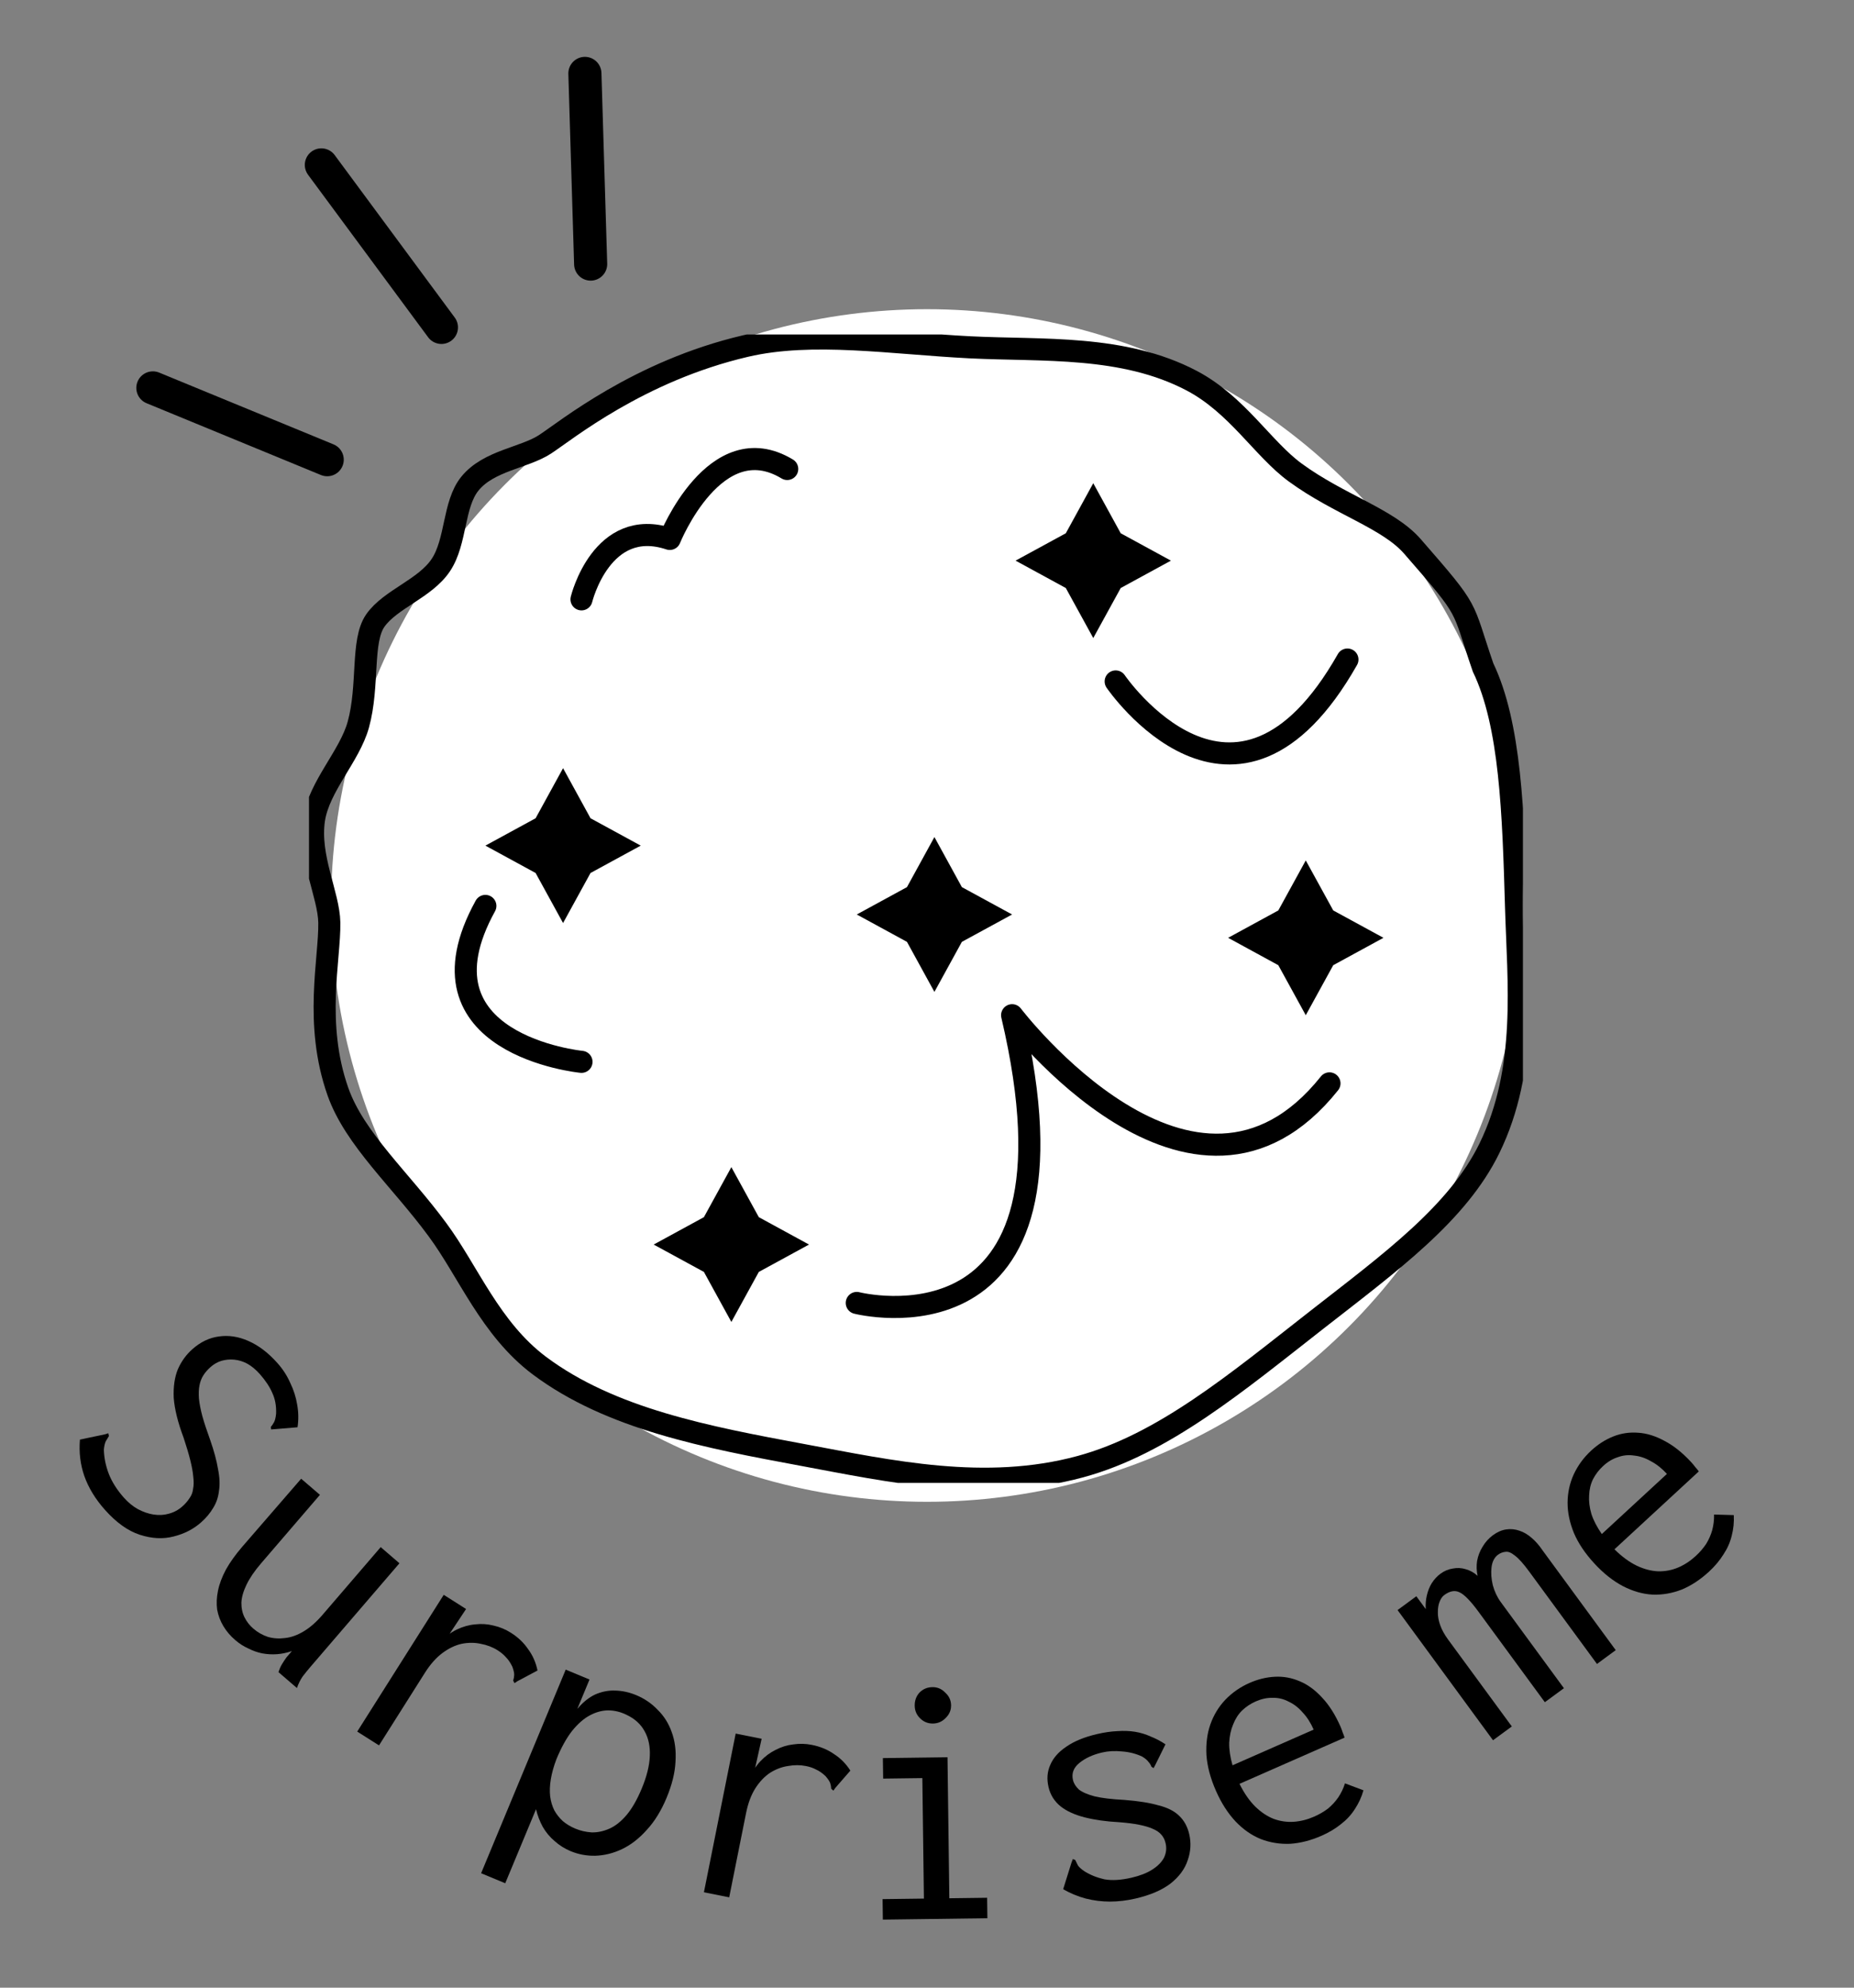 <svg width="84" height="90" viewBox="0 0 84 90" fill="none" xmlns="http://www.w3.org/2000/svg">
<rect x="0" y="0" width="84" height="90" fill="#808080" stroke="none"/>
<circle cx="42" cy="41" r="27" fill="white"/>
<g clip-path="url(#clip0_9_3)">
<path d="M67.194 30.222C68.441 32.815 68.564 36.823 68.688 41.071C68.786 44.482 69.235 48.399 67.483 51.991C66.04 54.947 62.981 57.17 59.663 59.76C56.022 62.603 52.707 65.391 48.948 66.409C44.636 67.579 40.323 66.615 36.366 65.879C32.043 65.076 27.669 64.251 24.437 61.833C22.21 60.162 21.218 57.565 19.817 55.675C18.151 53.411 16.072 51.581 15.312 49.433C14.22 46.34 14.949 43.425 14.92 41.773C14.899 40.515 13.973 38.813 14.227 37.105C14.458 35.596 15.839 34.241 16.234 32.813C16.725 31.033 16.357 29.028 17.005 28.098C17.685 27.126 19.266 26.653 19.976 25.581C20.686 24.51 20.529 22.841 21.288 21.901C22.138 20.851 23.75 20.734 24.696 20.117C25.643 19.5 28.938 16.797 33.785 15.667C36.815 14.96 40.403 15.547 43.953 15.726C47.251 15.89 50.885 15.605 53.989 17.235C56.052 18.319 57.219 20.326 58.682 21.394C60.682 22.856 62.895 23.478 63.997 24.744C66.684 27.824 66.188 27.302 67.194 30.222Z" stroke="black" stroke-miterlimit="10"/>
<path d="M25.511 34.782L26.755 37.05L29.03 38.289L26.755 39.528L25.511 41.794L24.267 39.528L21.992 38.289L24.267 37.05L25.511 34.782Z" fill="black"/>
<path d="M33.136 52.847L34.38 55.112L36.654 56.352L34.38 57.591L33.136 59.856L31.892 57.591L29.616 56.352L31.892 55.112L33.136 52.847Z" fill="black"/>
<path d="M42.336 37.901L43.58 40.168L45.856 41.407L43.58 42.646L42.336 44.912L41.092 42.646L38.818 41.407L41.092 40.168L42.336 37.901Z" fill="black"/>
<path d="M49.533 21.879L50.777 24.146L53.051 25.385L50.777 26.625L49.533 28.89L48.289 26.625L46.013 25.385L48.289 24.146L49.533 21.879Z" fill="black"/>
<path d="M59.161 38.959L60.406 41.224L62.681 42.463L60.406 43.703L59.161 45.968L57.917 43.703L55.643 42.463L57.917 41.224L59.161 38.959Z" fill="black"/>
<path d="M38.818 58.996C38.818 58.996 49.573 61.745 45.856 45.968C45.856 45.968 54.079 56.767 60.235 49.054" stroke="black" stroke-linecap="round" stroke-linejoin="round"/>
<path d="M50.548 30.855C50.548 30.855 55.973 38.812 61.049 29.863" stroke="black" stroke-linecap="round" stroke-linejoin="round"/>
<path d="M26.346 48.079C26.346 48.079 18.516 47.315 21.991 41.019" stroke="black" stroke-linecap="round" stroke-linejoin="round"/>
<path d="M26.346 27.138C26.346 27.138 27.256 23.376 30.346 24.402C30.346 24.402 32.407 19.266 35.667 21.235" stroke="black" stroke-linecap="round" stroke-linejoin="round"/>
</g>
<path d="M6.926 17.564L14.825 20.814M20 14.824L14.56 7.467M26.761 11.957L26.5 3.324" stroke="black" stroke-width="1.5" stroke-linecap="round"/>
<path d="M4.747 68.355C4.315 67.868 4.006 67.359 3.818 66.826C3.638 66.302 3.573 65.754 3.622 65.183L4.758 64.944L4.908 64.896L4.935 65.023C4.893 65.088 4.847 65.165 4.796 65.252C4.754 65.333 4.723 65.46 4.706 65.632C4.714 65.996 4.787 66.359 4.924 66.722C5.068 67.093 5.296 67.454 5.607 67.806C5.806 68.029 6.018 68.204 6.245 68.331C6.487 68.459 6.723 68.541 6.956 68.577C7.203 68.615 7.434 68.602 7.649 68.539C7.88 68.477 8.082 68.369 8.258 68.213C8.394 68.093 8.503 67.967 8.586 67.836C8.677 67.713 8.731 67.572 8.748 67.415C8.78 67.258 8.783 67.077 8.757 66.871C8.74 66.659 8.694 66.407 8.621 66.115C8.548 65.824 8.447 65.485 8.319 65.1C8.058 64.404 7.909 63.802 7.871 63.294C7.849 62.786 7.912 62.352 8.062 61.99C8.219 61.637 8.437 61.336 8.717 61.089C9.084 60.763 9.484 60.571 9.918 60.514C10.36 60.45 10.806 60.518 11.255 60.718C11.719 60.92 12.16 61.256 12.577 61.727C12.818 61.998 13.008 62.293 13.148 62.611C13.303 62.93 13.408 63.257 13.463 63.593C13.526 63.937 13.532 64.281 13.481 64.625L12.445 64.711L12.285 64.724L12.27 64.61C12.326 64.545 12.376 64.473 12.418 64.392C12.461 64.311 12.491 64.185 12.509 64.012C12.523 63.658 12.466 63.345 12.338 63.072C12.219 62.793 12.028 62.506 11.767 62.211C11.589 62.012 11.402 61.857 11.205 61.747C11.014 61.645 10.818 61.584 10.615 61.564C10.412 61.545 10.215 61.563 10.022 61.62C9.845 61.677 9.685 61.77 9.541 61.897C9.405 62.017 9.296 62.143 9.213 62.274C9.129 62.405 9.071 62.557 9.038 62.728C9.005 62.9 8.997 63.1 9.014 63.328C9.038 63.563 9.09 63.831 9.17 64.13C9.257 64.438 9.376 64.796 9.525 65.206C9.699 65.707 9.817 66.145 9.878 66.519C9.954 66.893 9.968 67.223 9.921 67.507C9.889 67.793 9.802 68.048 9.66 68.274C9.525 68.507 9.342 68.727 9.11 68.932C8.767 69.237 8.35 69.45 7.86 69.572C7.384 69.695 6.875 69.668 6.334 69.492C5.793 69.317 5.264 68.937 4.747 68.355Z" fill="black"/>
<path d="M10.657 74.26C10.438 74.072 10.26 73.862 10.121 73.631C9.983 73.399 9.888 73.149 9.838 72.881C9.802 72.611 9.815 72.327 9.876 72.027C9.936 71.728 10.056 71.408 10.235 71.07C10.421 70.738 10.668 70.394 10.973 70.038L13.645 66.955L14.495 67.685L11.835 70.779C11.536 71.126 11.315 71.45 11.171 71.748C11.027 72.046 10.949 72.317 10.937 72.56C10.933 72.809 10.98 73.033 11.078 73.23C11.176 73.427 11.31 73.598 11.48 73.744C11.674 73.911 11.892 74.034 12.132 74.115C12.38 74.187 12.638 74.205 12.908 74.169C13.185 74.141 13.469 74.04 13.758 73.867C14.048 73.694 14.335 73.442 14.62 73.11L17.249 70.052L18.098 70.783L14.072 75.466C13.947 75.612 13.826 75.76 13.709 75.913C13.607 76.064 13.521 76.237 13.453 76.432L12.616 75.712C12.659 75.58 12.71 75.463 12.771 75.36C12.838 75.249 12.909 75.141 12.985 75.037C13.068 74.94 13.148 74.847 13.225 74.758C13.003 74.835 12.78 74.883 12.554 74.9C12.329 74.917 12.101 74.904 11.871 74.861C11.655 74.816 11.446 74.741 11.241 74.636C11.037 74.545 10.843 74.42 10.657 74.26Z" fill="black"/>
<path d="M20.104 72.212L21.117 72.854L19.939 74.626L19.946 74.346C20.177 74.101 20.428 73.913 20.7 73.782C20.972 73.652 21.249 73.574 21.529 73.55C21.816 73.516 22.094 73.535 22.365 73.605C22.642 73.667 22.902 73.774 23.145 73.928C23.47 74.134 23.73 74.38 23.926 74.669C24.137 74.954 24.28 75.277 24.353 75.639L23.442 76.123L23.311 76.21L23.25 76.096C23.278 76.013 23.293 75.928 23.297 75.842C23.301 75.756 23.273 75.631 23.213 75.467C23.126 75.286 23.028 75.141 22.919 75.035C22.824 74.924 22.7 74.821 22.547 74.724C22.322 74.581 22.068 74.484 21.785 74.431C21.509 74.37 21.219 74.369 20.915 74.43C20.621 74.496 20.331 74.635 20.047 74.846C19.762 75.057 19.496 75.356 19.251 75.743L17.172 79.029L16.185 78.404L20.104 72.212Z" fill="black"/>
<path d="M21.798 84.818L25.631 75.599L26.709 76.047L26.157 77.377C26.408 77.077 26.678 76.86 26.965 76.725C27.262 76.595 27.564 76.535 27.87 76.547C28.191 76.554 28.509 76.623 28.824 76.754C29.199 76.909 29.523 77.13 29.796 77.417C30.083 77.699 30.296 78.035 30.433 78.427C30.58 78.824 30.638 79.269 30.605 79.764C30.583 80.263 30.448 80.808 30.203 81.399C29.957 81.99 29.656 82.477 29.3 82.86C28.954 83.248 28.58 83.537 28.177 83.728C27.789 83.912 27.389 84.012 26.979 84.026C26.583 84.035 26.207 83.965 25.853 83.818C25.587 83.707 25.344 83.555 25.125 83.359C24.911 83.178 24.734 82.966 24.593 82.722C24.455 82.469 24.353 82.201 24.286 81.919L22.891 85.272L21.798 84.818ZM26.068 82.799C26.305 82.897 26.553 82.954 26.812 82.969C27.075 82.975 27.341 82.918 27.611 82.799C27.88 82.68 28.138 82.475 28.386 82.185C28.637 81.886 28.867 81.485 29.076 80.982C29.302 80.441 29.423 79.954 29.441 79.522C29.462 79.081 29.383 78.701 29.203 78.384C29.033 78.071 28.765 77.826 28.399 77.651C28.132 77.517 27.854 77.448 27.567 77.444C27.29 77.444 27.01 77.518 26.729 77.667C26.448 77.816 26.175 78.055 25.911 78.384C25.661 78.707 25.428 79.13 25.211 79.652C25.089 79.972 25.005 80.272 24.958 80.552C24.91 80.833 24.9 81.094 24.926 81.336C24.957 81.568 25.019 81.779 25.114 81.969C25.212 82.148 25.341 82.311 25.5 82.458C25.662 82.595 25.852 82.709 26.068 82.799Z" fill="black"/>
<path d="M33.332 78.495L34.508 78.73L34.044 80.808L33.95 80.544C34.077 80.232 34.245 79.967 34.452 79.747C34.659 79.527 34.889 79.356 35.142 79.233C35.397 79.099 35.664 79.016 35.942 78.985C36.223 78.943 36.504 78.95 36.786 79.007C37.163 79.082 37.495 79.219 37.781 79.418C38.08 79.609 38.329 79.86 38.528 80.171L37.85 80.95L37.759 81.078L37.661 80.993C37.657 80.906 37.642 80.821 37.614 80.739C37.587 80.658 37.516 80.551 37.401 80.419C37.255 80.281 37.111 80.182 36.971 80.121C36.844 80.052 36.691 79.999 36.513 79.964C36.252 79.912 35.98 79.912 35.697 79.964C35.417 80.005 35.146 80.109 34.885 80.274C34.634 80.442 34.413 80.675 34.222 80.974C34.032 81.273 33.892 81.647 33.802 82.097L33.038 85.909L31.893 85.68L33.332 78.495Z" fill="black"/>
<path d="M40 86.918L39.988 85.99L41.86 85.966L41.789 80.51L40.014 80.533L40.001 79.605L42.929 79.567L43.012 85.951L44.724 85.929L44.736 86.856L40 86.918ZM42.269 78.04C42.045 78.043 41.852 77.965 41.69 77.807C41.528 77.649 41.446 77.458 41.443 77.234C41.44 77 41.512 76.801 41.659 76.639C41.817 76.477 42.013 76.395 42.248 76.392C42.472 76.389 42.665 76.472 42.827 76.64C43 76.798 43.088 76.989 43.091 77.213C43.094 77.437 43.011 77.63 42.842 77.792C42.684 77.954 42.493 78.037 42.269 78.04Z" fill="black"/>
<path d="M51.453 85.963C51.058 86.054 50.669 86.101 50.286 86.102C49.914 86.101 49.547 86.055 49.187 85.963C48.836 85.869 48.497 85.729 48.169 85.542L48.546 84.338L48.607 84.176L48.715 84.216C48.755 84.295 48.797 84.378 48.839 84.467C48.89 84.543 48.986 84.63 49.13 84.728C49.398 84.895 49.7 85.017 50.036 85.093C50.379 85.155 50.789 85.131 51.267 85.02C51.652 84.931 51.963 84.809 52.201 84.656C52.449 84.499 52.627 84.321 52.734 84.121C52.838 83.911 52.864 83.691 52.811 83.463C52.775 83.307 52.712 83.179 52.623 83.079C52.532 82.969 52.402 82.879 52.232 82.809C52.073 82.736 51.867 82.674 51.614 82.624C51.361 82.573 51.057 82.534 50.7 82.507C50.124 82.477 49.609 82.405 49.155 82.291C48.702 82.177 48.334 82.011 48.054 81.791C47.77 81.561 47.588 81.27 47.506 80.917C47.421 80.553 47.447 80.218 47.585 79.913C47.719 79.597 47.962 79.321 48.313 79.087C48.671 78.839 49.136 78.649 49.708 78.516C50.04 78.439 50.348 78.395 50.63 78.384C50.91 78.363 51.175 78.373 51.425 78.413C51.675 78.454 51.911 78.525 52.132 78.627C52.36 78.716 52.585 78.834 52.805 78.98L52.347 79.907L52.267 80.058L52.171 79.998C52.141 79.917 52.097 79.845 52.038 79.782C51.988 79.706 51.892 79.624 51.752 79.537C51.469 79.405 51.166 79.327 50.843 79.304C50.518 79.27 50.215 79.285 49.934 79.351C49.519 79.447 49.177 79.603 48.91 79.819C48.642 80.034 48.543 80.292 48.613 80.594C48.649 80.749 48.738 80.893 48.878 81.025C49.026 81.144 49.263 81.248 49.59 81.336C49.915 81.414 50.366 81.468 50.942 81.498C51.578 81.548 52.095 81.63 52.494 81.746C52.901 81.848 53.212 82.006 53.426 82.219C53.65 82.43 53.802 82.707 53.881 83.05C53.973 83.445 53.95 83.839 53.811 84.232C53.683 84.624 53.425 84.974 53.036 85.283C52.646 85.582 52.118 85.808 51.453 85.963Z" fill="black"/>
<path d="M59.882 83.118C59.394 83.333 58.917 83.455 58.453 83.485C57.984 83.504 57.538 83.432 57.117 83.268C56.705 83.1 56.326 82.835 55.981 82.474C55.632 82.103 55.335 81.639 55.09 81.083C54.841 80.516 54.698 79.979 54.661 79.471C54.634 78.959 54.693 78.496 54.837 78.083C54.987 77.656 55.214 77.282 55.516 76.963C55.828 76.639 56.194 76.385 56.614 76.201C56.995 76.033 57.379 75.94 57.767 75.921C58.155 75.902 58.529 75.971 58.889 76.127C59.245 76.274 59.579 76.517 59.892 76.857C60.214 77.193 60.495 77.635 60.736 78.182C60.77 78.26 60.802 78.345 60.831 78.437C60.865 78.515 60.894 78.595 60.919 78.678L56.159 80.77C56.367 81.191 56.605 81.535 56.874 81.802C57.138 82.058 57.418 82.244 57.713 82.359C58.004 82.464 58.303 82.508 58.609 82.489C58.926 82.467 59.235 82.389 59.538 82.256C59.773 82.153 59.981 82.032 60.165 81.893C60.344 81.744 60.498 81.578 60.627 81.393C60.761 81.194 60.865 80.98 60.938 80.749L61.775 81.063C61.688 81.369 61.557 81.654 61.382 81.918C61.216 82.177 61.007 82.403 60.754 82.596C60.505 82.798 60.214 82.972 59.882 83.118ZM55.842 79.931L59.519 78.315C59.381 78.002 59.215 77.743 59.02 77.538C58.83 77.318 58.618 77.155 58.385 77.048C58.157 76.927 57.916 76.869 57.663 76.876C57.415 76.868 57.159 76.923 56.895 77.038C56.661 77.141 56.453 77.279 56.273 77.452C56.102 77.62 55.968 77.831 55.869 78.084C55.766 78.327 55.707 78.603 55.692 78.913C55.686 79.219 55.736 79.558 55.842 79.931Z" fill="black"/>
<path d="M67.645 78.797L63.32 72.902L64.171 72.277L64.597 72.858C64.584 72.642 64.6 72.438 64.645 72.247C64.692 72.04 64.766 71.853 64.868 71.686C64.979 71.512 65.112 71.368 65.267 71.255C65.439 71.129 65.626 71.051 65.829 71.021C66.026 70.982 66.219 70.993 66.408 71.052C66.606 71.106 66.785 71.206 66.946 71.353C66.897 71.124 66.89 70.897 66.924 70.674C66.967 70.444 67.049 70.231 67.171 70.036C67.294 69.826 67.451 69.652 67.64 69.513C67.838 69.368 68.038 69.281 68.241 69.251C68.444 69.221 68.644 69.24 68.839 69.308C69.028 69.368 69.214 69.476 69.396 69.634C69.571 69.783 69.734 69.968 69.883 70.19L73.205 74.717L72.354 75.342L69.287 71.163C69.022 70.801 68.804 70.558 68.632 70.433C68.469 70.301 68.329 70.245 68.212 70.265C68.088 70.276 67.974 70.32 67.871 70.396C67.708 70.516 67.609 70.707 67.577 70.969C67.547 71.216 67.566 71.486 67.636 71.779C67.714 72.066 67.835 72.321 67.999 72.544L70.857 76.44L69.993 77.074L66.983 72.972C66.623 72.482 66.336 72.19 66.122 72.096C65.916 71.996 65.688 72.037 65.439 72.22C65.344 72.289 65.271 72.396 65.218 72.541C65.168 72.671 65.144 72.827 65.146 73.01C65.142 73.185 65.177 73.378 65.252 73.588C65.326 73.797 65.446 74.014 65.61 74.238L68.497 78.172L67.645 78.797Z" fill="black"/>
<path d="M77.432 71.161C77.04 71.523 76.629 71.793 76.199 71.972C75.762 72.143 75.317 72.22 74.865 72.202C74.421 72.176 73.977 72.049 73.533 71.82C73.082 71.583 72.65 71.241 72.238 70.794C71.818 70.34 71.508 69.878 71.308 69.409C71.116 68.934 71.021 68.477 71.023 68.039C71.026 67.587 71.119 67.16 71.301 66.76C71.491 66.352 71.755 65.993 72.092 65.682C72.397 65.4 72.731 65.186 73.091 65.042C73.452 64.898 73.828 64.842 74.219 64.873C74.603 64.895 74.998 65.017 75.404 65.237C75.819 65.45 76.228 65.776 76.633 66.215C76.691 66.278 76.749 66.348 76.806 66.425C76.864 66.488 76.918 66.555 76.968 66.624L73.147 70.151C73.481 70.482 73.818 70.729 74.159 70.894C74.492 71.051 74.817 71.135 75.133 71.148C75.443 71.153 75.74 71.097 76.023 70.98C76.315 70.856 76.583 70.681 76.826 70.457C77.014 70.284 77.172 70.101 77.3 69.91C77.422 69.711 77.513 69.504 77.575 69.287C77.637 69.055 77.665 68.819 77.66 68.577L78.553 68.602C78.571 68.919 78.539 69.231 78.459 69.538C78.387 69.837 78.262 70.118 78.085 70.383C77.916 70.656 77.698 70.915 77.432 71.161ZM72.574 69.46L75.525 66.737C75.294 66.486 75.053 66.295 74.801 66.164C74.55 66.018 74.297 65.932 74.041 65.907C73.787 65.867 73.54 65.891 73.303 65.979C73.066 66.053 72.841 66.187 72.63 66.383C72.442 66.556 72.29 66.754 72.176 66.976C72.069 67.191 72.01 67.433 71.999 67.705C71.981 67.968 72.015 68.249 72.101 68.547C72.195 68.837 72.353 69.142 72.574 69.46Z" fill="black"/>
<defs>
<clipPath id="clip0_9_3">
<rect width="55" height="52" fill="white" transform="translate(14 15.145)"/>
</clipPath>
</defs>
</svg>

